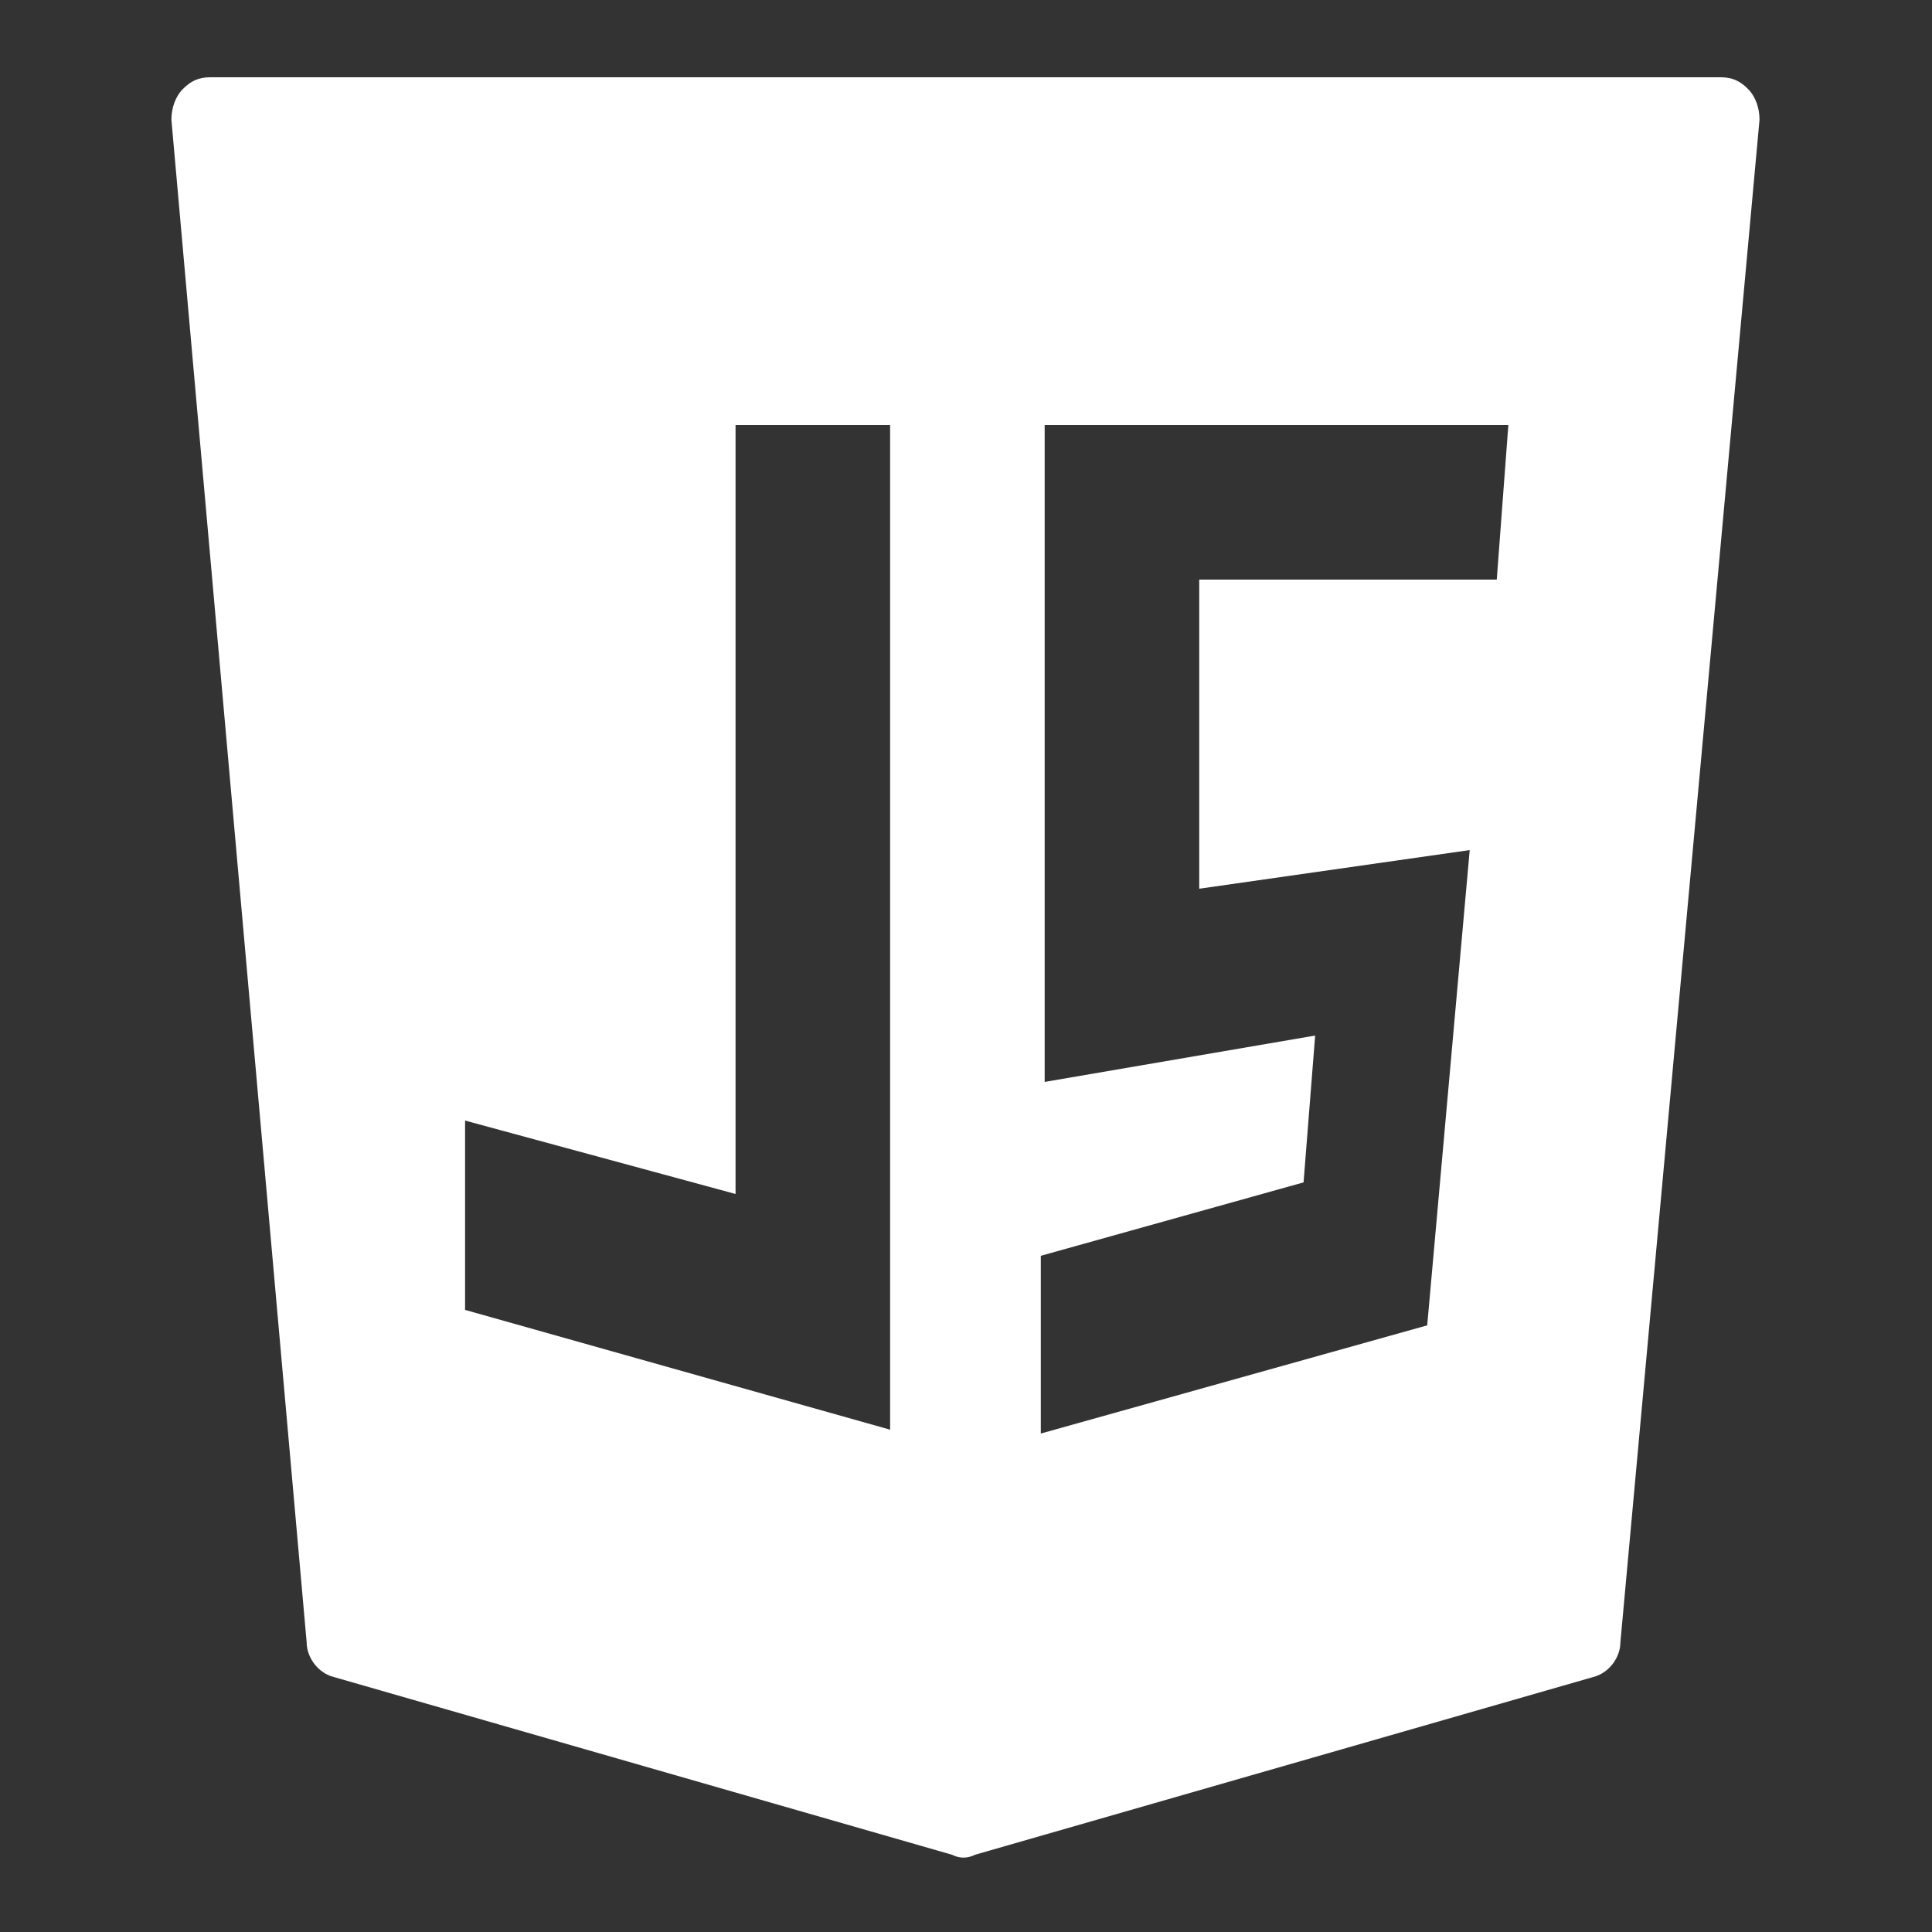 <?xml version="1.0" encoding="utf-8"?>
<!-- Generator: Adobe Illustrator 23.0.0, SVG Export Plug-In . SVG Version: 6.00 Build 0)  -->
<svg version="1.1" id="Capa_1" xmlns="http://www.w3.org/2000/svg" xmlns:xlink="http://www.w3.org/1999/xlink" x="0px" y="0px"
	 viewBox="0 0 50 50" style="enable-background:new 0 0 50 50;" xml:space="preserve">
<rect x="0" y="0" width="50" height="50" fill="#333333" stroke="none"/>
<style type="text/css">
	.st0{fill:#FFFFFF;}
</style>
<g id="js" transform="translate(-4.464 -2)">
	<path id="Trazado_88" class="st0" d="M49.7,4.3C49.5,4.1,49.3,4,49,4H9.9C9.6,4,9.4,4.1,9.2,4.3C9,4.5,8.9,4.8,8.9,5.1l3.5,39.4
		c0,0.4,0.3,0.8,0.7,0.9l16,4.6c0.2,0.1,0.4,0.1,0.6,0l16-4.6c0.4-0.1,0.7-0.5,0.7-0.9L50,5.1C50,4.8,49.9,4.5,49.7,4.3z M16.5,31
		l7,1.9V13h4v26l-11-3.1V31z M42.5,24l-1.1,12.3l-10,2.8v-4.6l6.8-1.9l0.3-3.8l-7,1.2V13h12l-0.3,4h-7.7v8L42.5,24z"/>
</g>
</svg>
